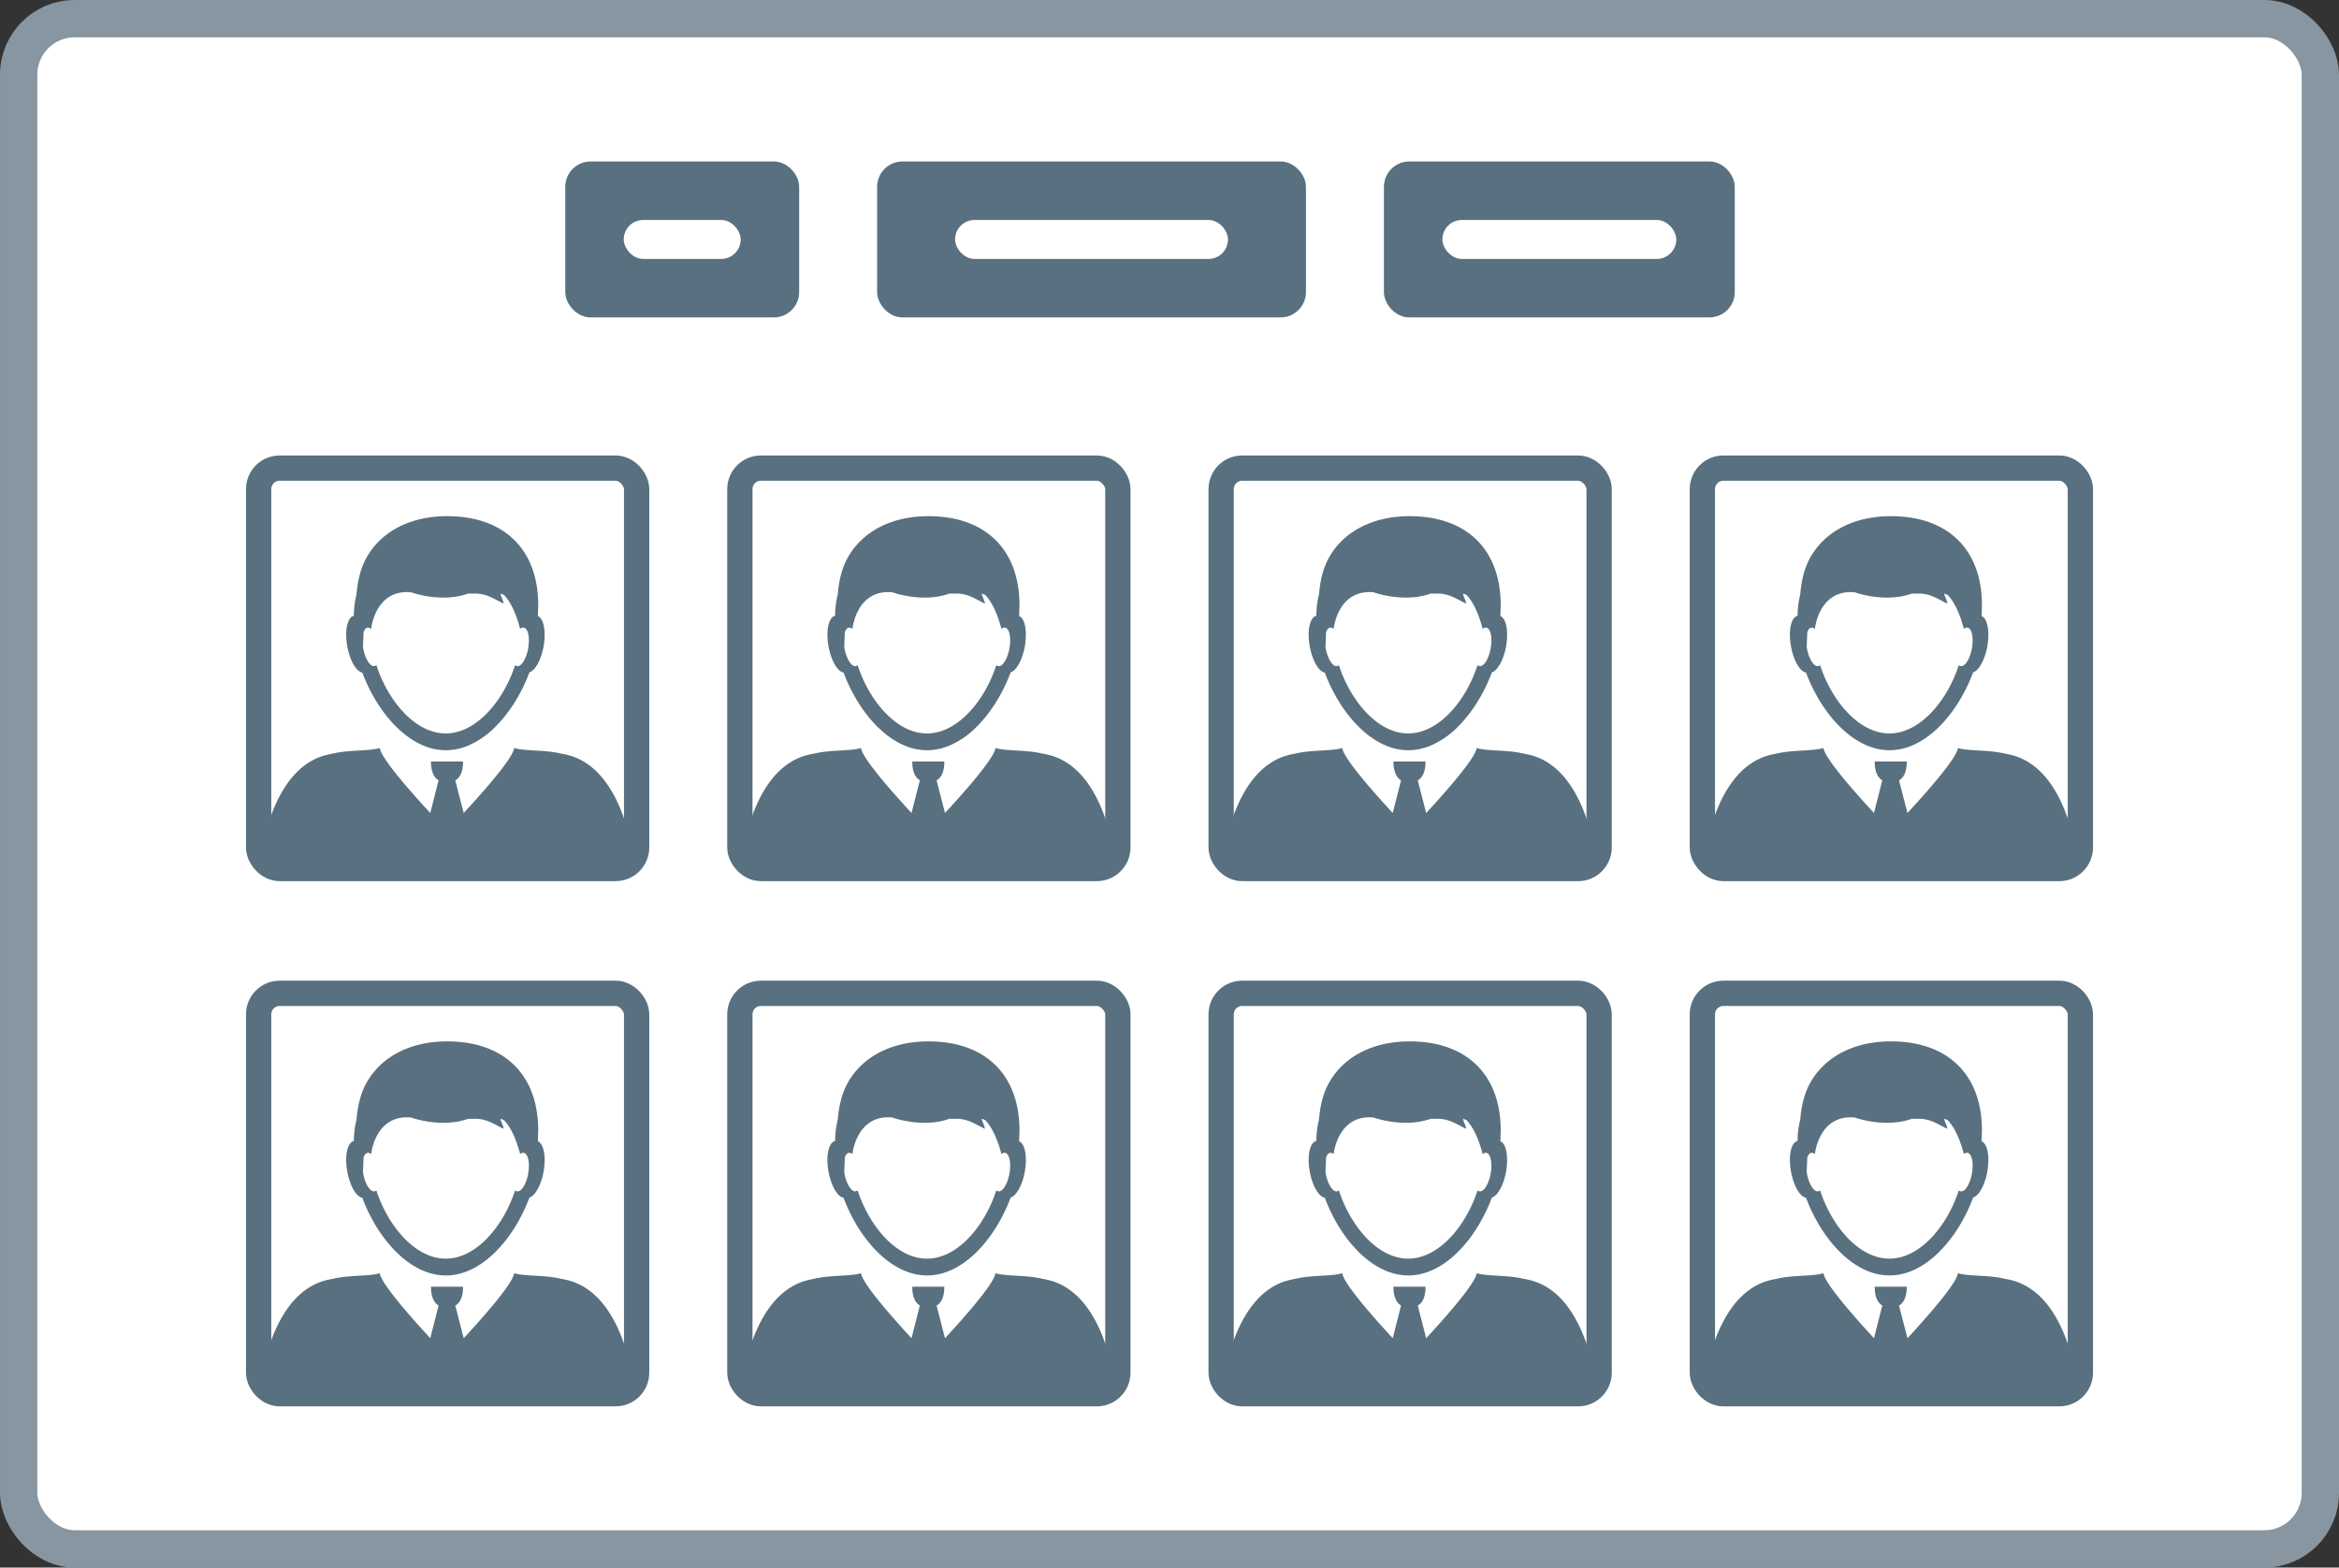 <svg xmlns="http://www.w3.org/2000/svg" width="94" height="63" fill="none" ><rect width="100%" height="100%" fill="#333333" stroke="none"/><style><![CDATA[.B{fill:#fff}.C{fill:#58707f}.D{stroke:#58707f}.E{stroke-width:1.016}.F{stroke-width:.392}]]></style><rect x=".75" y=".75" width="92.5" height="61.5" rx="2.25" class="B"/><rect x=".75" y=".75" width="92.5" height="61.5" rx="2.25" stroke="#8796a1" stroke-width="1.5"/><rect x="10.394" y="18.813" width="15.191" height="16.092" rx=".846" class="B"/><rect x="10.394" y="18.813" width="15.191" height="16.092" rx=".846" class="D E"/><path d="M21.617 24.764l.014-.445c-.005-2.167-1.276-3.427-3.28-3.561-1.747-.117-3.063.576-3.663 1.73-.202.388-.317.874-.36 1.401a3.55 3.55 0 0 0-.106.856h.007c-.27.054-.386.599-.273 1.227.103.576.364 1.023.604 1.056.306.821.788 1.62 1.387 2.203.338.331.713.592 1.114.752a2.34 2.34 0 0 0 .856.169 2.34 2.34 0 0 0 .856-.169 3.45 3.45 0 0 0 1.149-.787c.583-.583 1.055-1.368 1.354-2.175.23-.068.472-.499.571-1.049.104-.6.003-1.121-.228-1.208zm-.388 1.288c-.054.305-.174.557-.299.665-.05.042-.103.063-.153.054-.028-.004-.054-.017-.077-.04-.277.861-.804 1.721-1.471 2.242-.397.311-.844.503-1.316.503-.461 0-.9-.183-1.29-.482-.679-.519-1.216-1.389-1.497-2.262a.14.14 0 0 1-.077.038c-.057.01-.118-.017-.176-.077-.118-.118-.225-.355-.277-.64l-.009-.056.024-.585c.026-.073.057-.131.101-.162.017-.014.038-.021.059-.024.047-.009.097.011.146.049.017-.174.235-1.598 1.603-1.471 0 0 1.201.442 2.294.052h.338c.452.017.762.252 1.088.402-.012-.15-.127-.301-.122-.402.052.014.099.037.144.061.233.249.459.667.64 1.349l.005.003c.047-.037.096-.054.143-.045.012.002.023.005.035.011.148.071.212.421.141.818zm4.27 8.941H10.481a8.11 8.11 0 0 1 .324-1.932l.042-.139.057-.174.009-.019v-.002-.002c.854-2.283 2.193-2.374 2.497-2.445.649-.151 1.434-.087 1.853-.218.049.411 1.246 1.765 2.029 2.612l.334-1.314c-.251-.151-.305-.48-.305-.755h1.288c0 .277-.054.609-.312.759l.339 1.31c.785-.848 1.98-2.201 2.029-2.612.419.131 1.206.066 1.853.218.305.071 1.641.16 2.496 2.436l.068.188v.002l.043.153c.153.552.28 1.131.345 1.7a1.72 1.72 0 0 1 .028.233z" class="C"/><g clip-path="url(#A)"><rect x="29.226" y="18.305" width="16.207" height="17.108" rx="1.354" class="B"/><g class="C"><path d="M40.957 24.764l.014-.445c-.005-2.167-1.276-3.427-3.28-3.561-1.747-.117-3.063.576-3.663 1.73-.202.388-.317.874-.36 1.401a3.55 3.55 0 0 0-.106.856h.007c-.27.054-.386.599-.273 1.227.103.576.364 1.023.604 1.056.306.821.788 1.62 1.387 2.203.338.331.714.592 1.114.752a2.34 2.34 0 0 0 .856.169 2.34 2.34 0 0 0 .856-.169 3.45 3.45 0 0 0 1.149-.787c.583-.583 1.055-1.368 1.354-2.175.23-.068.472-.499.571-1.049.104-.6.003-1.121-.228-1.208zm-.388 1.288c-.054.305-.174.557-.299.665-.05.042-.103.063-.153.054-.028-.004-.054-.017-.077-.04-.277.861-.804 1.721-1.47 2.242-.397.311-.844.503-1.316.503-.461 0-.9-.183-1.29-.482-.679-.519-1.216-1.389-1.497-2.262a.14.14 0 0 1-.077.038c-.057.01-.118-.017-.176-.077-.118-.118-.224-.355-.277-.64l-.009-.056.024-.585c.026-.073.057-.131.101-.162.017-.014.038-.021.059-.024.047-.009.097.011.146.049.017-.174.235-1.598 1.603-1.471 0 0 1.201.442 2.294.052h.338c.452.017.762.252 1.088.402-.012-.15-.127-.301-.122-.402.052.014.099.037.144.061.233.249.459.667.641 1.349l.005.003c.047-.037.096-.054.143-.045.012.002.023.005.035.011.148.071.212.421.141.818zm4.27 8.941H29.821a8.11 8.11 0 0 1 .324-1.932l.042-.139.058-.174.009-.019v-.002-.002c.854-2.283 2.193-2.374 2.497-2.445.649-.151 1.434-.087 1.853-.218.049.411 1.246 1.765 2.029 2.612l.334-1.314c-.251-.151-.304-.48-.304-.755h1.288c0 .277-.054.609-.312.759l.339 1.31c.785-.848 1.98-2.201 2.029-2.612.419.131 1.206.066 1.853.218.304.071 1.641.16 2.496 2.436l.068.188v.002l.044.153c.153.552.28 1.131.345 1.7a1.8 1.8 0 0 1 .028.233z"/></g></g><rect x="29.734" y="18.813" width="15.191" height="16.092" rx=".846" class="D E"/><g clip-path="url(#B)"><rect x="48.567" y="18.305" width="16.207" height="17.108" rx="1.354" class="B"/><g class="C"><path d="M60.297 24.764l.014-.445c-.005-2.167-1.276-3.427-3.28-3.561-1.747-.117-3.063.576-3.663 1.73-.202.388-.317.874-.36 1.401a3.55 3.55 0 0 0-.106.856h.007c-.27.054-.386.599-.273 1.227.103.576.364 1.023.604 1.056.306.821.788 1.62 1.387 2.203.338.331.713.592 1.114.752a2.34 2.34 0 0 0 .856.169 2.34 2.34 0 0 0 .856-.169 3.45 3.45 0 0 0 1.149-.787c.583-.583 1.055-1.368 1.354-2.175.23-.068.472-.499.571-1.049.104-.6.004-1.121-.228-1.208zm-.388 1.288c-.054.305-.174.557-.299.665-.05.042-.103.063-.153.054-.028-.004-.054-.017-.077-.04-.277.861-.804 1.721-1.471 2.242-.397.311-.844.503-1.316.503-.461 0-.9-.183-1.289-.482-.679-.519-1.216-1.389-1.497-2.262a.14.14 0 0 1-.077.038c-.057.01-.118-.017-.176-.077-.118-.118-.224-.355-.277-.64l-.009-.056.024-.585c.026-.073.057-.131.101-.162.017-.014.038-.021.059-.024.047-.009.097.011.146.049.017-.174.235-1.598 1.603-1.471 0 0 1.201.442 2.294.052h.338c.452.017.762.252 1.088.402-.012-.15-.127-.301-.122-.402.052.014.099.037.145.061.233.249.459.667.64 1.349l.005.003c.047-.037.096-.054.143-.045.012.002.023.005.035.011.148.071.212.421.141.818zm4.271 8.941H49.161a8.06 8.06 0 0 1 .324-1.932l.042-.139.057-.174.009-.019v-.002-.002c.855-2.283 2.193-2.374 2.497-2.445.649-.151 1.434-.087 1.853-.218.049.411 1.246 1.765 2.029 2.612l.334-1.314c-.251-.151-.305-.48-.305-.755h1.288c0 .277-.054.609-.312.759l.339 1.31c.785-.848 1.98-2.201 2.029-2.612.419.131 1.206.066 1.853.218.305.071 1.641.16 2.496 2.436l.068.188v.002l.044.153c.153.552.28 1.131.345 1.7a1.8 1.8 0 0 1 .028.233z"/></g></g><rect x="49.075" y="18.813" width="15.191" height="16.092" rx=".846" class="D E"/><rect x="68.415" y="18.813" width="15.191" height="16.092" rx=".846" class="B"/><rect x="68.415" y="18.813" width="15.191" height="16.092" rx=".846" class="D E"/><path d="M79.637 24.764l.014-.445c-.005-2.167-1.276-3.427-3.28-3.561-1.747-.117-3.063.576-3.663 1.73-.202.388-.317.874-.36 1.401a3.56 3.56 0 0 0-.106.856h.007c-.27.054-.386.599-.273 1.227.103.576.364 1.023.604 1.056.306.821.788 1.62 1.387 2.203.338.331.713.592 1.114.752a2.34 2.34 0 0 0 .856.169 2.34 2.34 0 0 0 .856-.169c.414-.165.802-.439 1.149-.787.583-.583 1.055-1.368 1.354-2.175.23-.068.472-.499.571-1.049.104-.6.004-1.121-.228-1.208zm-.388 1.288c-.054.305-.174.557-.299.665-.05.042-.103.063-.153.054-.028-.004-.054-.017-.077-.04-.277.861-.804 1.721-1.471 2.242-.397.311-.844.503-1.316.503-.461 0-.9-.183-1.29-.482-.679-.519-1.216-1.389-1.497-2.262a.14.14 0 0 1-.077.038c-.057.01-.118-.017-.176-.077-.118-.118-.225-.355-.277-.64l-.009-.056.024-.585c.026-.073.057-.131.101-.162.017-.014.038-.021.059-.024.047-.009.097.011.146.049.017-.174.235-1.598 1.603-1.471 0 0 1.201.442 2.294.052h.338c.453.017.762.252 1.088.402-.012-.15-.127-.301-.122-.402.052.014.099.037.144.061.233.249.459.667.641 1.349l.005.003c.047-.037.096-.054.143-.045.012.002.023.005.035.011.148.071.212.421.141.818zm4.271 8.941H68.501a8.11 8.11 0 0 1 .324-1.932l.042-.139.057-.174.009-.019v-.002-.002c.855-2.283 2.193-2.374 2.497-2.445.649-.151 1.434-.087 1.853-.218.049.411 1.246 1.765 2.029 2.612l.334-1.314c-.251-.151-.305-.48-.305-.755h1.288c0 .277-.054.609-.311.759l.339 1.31c.785-.848 1.98-2.201 2.029-2.612.419.131 1.206.066 1.853.218.305.071 1.641.16 2.496 2.436l.068.188v.002l.043.153c.153.552.28 1.131.345 1.7a1.72 1.72 0 0 1 .028.233z" class="C"/><g clip-path="url(#C)"><rect x="9.886" y="39.413" width="16.207" height="17.108" rx="1.354" class="B"/><g class="C"><path d="M21.617 45.872l.014-.445c-.005-2.167-1.276-3.427-3.28-3.561-1.747-.117-3.063.576-3.663 1.73-.202.388-.317.874-.36 1.401a3.55 3.55 0 0 0-.106.856h.007c-.27.054-.386.599-.273 1.227.103.576.364 1.023.604 1.056.306.821.788 1.62 1.387 2.203.338.331.713.592 1.114.752.275.108.562.169.856.169s.581-.061.856-.169c.414-.165.802-.439 1.149-.787.583-.583 1.055-1.368 1.354-2.175.23-.068.472-.499.571-1.049.104-.6.003-1.121-.228-1.208zm-.388 1.288c-.054.304-.174.557-.299.665-.05.042-.103.063-.153.054-.028-.003-.054-.017-.077-.04-.277.861-.804 1.721-1.471 2.242-.397.311-.844.503-1.316.503-.461 0-.9-.183-1.29-.482-.679-.519-1.216-1.389-1.497-2.262a.14.14 0 0 1-.077.038c-.057.01-.118-.017-.176-.077-.118-.118-.225-.355-.277-.64l-.009-.056.024-.585c.026-.073.057-.131.101-.162.017-.014.038-.021.059-.024.047-.009.097.01.146.049.017-.174.235-1.598 1.603-1.471 0 0 1.201.442 2.294.052h.338c.452.017.762.252 1.088.402-.012-.15-.127-.301-.122-.402.052.014.099.037.144.061.233.249.459.666.64 1.349l.005.003c.047-.037.096-.054.143-.045.012.002.023.005.035.011.148.071.212.421.141.818zm4.27 8.941H10.481a8.11 8.11 0 0 1 .324-1.932l.042-.139.057-.174.009-.019v-.002-.002c.854-2.283 2.193-2.374 2.497-2.445.649-.151 1.434-.087 1.853-.218.049.411 1.246 1.765 2.029 2.612l.334-1.314c-.251-.151-.305-.48-.305-.755h1.288c0 .277-.054.609-.312.759l.339 1.31c.785-.847 1.98-2.201 2.029-2.612.419.13 1.206.066 1.853.218.305.071 1.641.16 2.496 2.436l.068.188v.002l.043.153c.153.552.28 1.131.345 1.7a1.72 1.72 0 0 1 .028.233z"/></g></g><rect x="10.394" y="39.921" width="15.191" height="16.092" rx=".846" class="D E"/><g clip-path="url(#D)"><rect x="29.226" y="39.413" width="16.207" height="17.108" rx="1.354" class="B"/><g class="C"><path d="M40.957 45.872l.014-.445c-.005-2.167-1.276-3.427-3.28-3.561-1.747-.117-3.063.576-3.663 1.73-.202.388-.317.874-.36 1.401a3.55 3.55 0 0 0-.106.856h.007c-.27.054-.386.599-.273 1.227.103.576.364 1.023.604 1.056.306.821.788 1.62 1.387 2.203.338.331.714.592 1.114.752.275.108.562.169.856.169s.581-.061.856-.169c.414-.165.802-.439 1.149-.787.583-.583 1.055-1.368 1.354-2.175.23-.068.472-.499.571-1.049.104-.6.003-1.121-.228-1.208zm-.388 1.288c-.054.304-.174.557-.299.665-.05.042-.103.063-.153.054-.028-.003-.054-.017-.077-.04-.277.861-.804 1.721-1.47 2.242-.397.311-.844.503-1.316.503-.461 0-.9-.183-1.29-.482-.679-.519-1.216-1.389-1.497-2.262a.14.14 0 0 1-.077.038c-.057.01-.118-.017-.176-.077-.118-.118-.224-.355-.277-.64l-.009-.056.024-.585c.026-.073.057-.131.101-.162.017-.014.038-.021.059-.024.047-.009.097.01.146.049.017-.174.235-1.598 1.603-1.471 0 0 1.201.442 2.294.052h.338c.452.017.762.252 1.088.402-.012-.15-.127-.301-.122-.402.052.014.099.037.144.061.233.249.459.666.641 1.349l.005.003c.047-.037.096-.054.143-.045.012.002.023.005.035.011.148.071.212.421.141.818zm4.27 8.941H29.821a8.11 8.11 0 0 1 .324-1.932l.042-.139.058-.174.009-.019v-.002-.002c.854-2.283 2.193-2.374 2.497-2.445.649-.151 1.434-.087 1.853-.218.049.411 1.246 1.765 2.029 2.612l.334-1.314c-.251-.151-.304-.48-.304-.755h1.288c0 .277-.054.609-.312.759l.339 1.31c.785-.847 1.98-2.201 2.029-2.612.419.13 1.206.066 1.853.218.304.071 1.641.16 2.496 2.436l.068.188v.002l.044.153c.153.552.28 1.131.345 1.7a1.8 1.8 0 0 1 .028.233z"/></g></g><rect x="29.734" y="39.921" width="15.191" height="16.092" rx=".846" class="D E"/><g clip-path="url(#E)"><rect x="48.567" y="39.413" width="16.207" height="17.108" rx="1.354" class="B"/><g class="C"><path d="M60.297 45.872l.014-.445c-.005-2.167-1.276-3.427-3.28-3.561-1.747-.117-3.063.576-3.663 1.73-.202.388-.317.874-.36 1.401a3.55 3.55 0 0 0-.106.856h.007c-.27.054-.386.599-.273 1.227.103.576.364 1.023.604 1.056.306.821.788 1.62 1.387 2.203.338.331.713.592 1.114.752.275.108.562.169.856.169s.581-.061.856-.169c.414-.165.802-.439 1.149-.787.583-.583 1.055-1.368 1.354-2.175.23-.068.472-.499.571-1.049.104-.6.004-1.121-.228-1.208zm-.388 1.288c-.054.304-.174.557-.299.665-.05.042-.103.063-.153.054-.028-.003-.054-.017-.077-.04-.277.861-.804 1.721-1.471 2.242-.397.311-.844.503-1.316.503-.461 0-.9-.183-1.289-.482-.679-.519-1.216-1.389-1.497-2.262a.14.14 0 0 1-.077.038c-.057.01-.118-.017-.176-.077-.118-.118-.224-.355-.277-.64l-.009-.056.024-.585c.026-.073.057-.131.101-.162.017-.014.038-.021.059-.024.047-.009.097.01.146.049.017-.174.235-1.598 1.603-1.471 0 0 1.201.442 2.294.052h.338c.452.017.762.252 1.088.402-.012-.15-.127-.301-.122-.402.052.014.099.037.145.061.233.249.459.666.64 1.349l.005.003c.047-.037.096-.054.143-.045.012.002.023.005.035.011.148.071.212.421.141.818zm4.271 8.941H49.161a8.06 8.06 0 0 1 .324-1.932l.042-.139.057-.174.009-.019v-.002-.002c.855-2.283 2.193-2.374 2.497-2.445.649-.151 1.434-.087 1.853-.218.049.411 1.246 1.765 2.029 2.612l.334-1.314c-.251-.151-.305-.48-.305-.755h1.288c0 .277-.054.609-.312.759l.339 1.31c.785-.847 1.98-2.201 2.029-2.612.419.13 1.206.066 1.853.218.305.071 1.641.16 2.496 2.436l.068.188v.002l.044.153c.153.552.28 1.131.345 1.7a1.8 1.8 0 0 1 .028.233z"/></g></g><rect x="49.075" y="39.921" width="15.191" height="16.092" rx=".846" class="D E"/><g clip-path="url(#F)"><rect x="67.907" y="39.413" width="16.207" height="17.108" rx="1.354" class="B"/><g class="C"><path d="M79.637 45.872l.014-.445c-.005-2.167-1.276-3.427-3.28-3.561-1.747-.117-3.063.576-3.663 1.73-.202.388-.317.874-.36 1.401a3.56 3.56 0 0 0-.106.856h.007c-.27.054-.386.599-.273 1.227.103.576.364 1.023.604 1.056.306.821.788 1.62 1.387 2.203.338.331.713.592 1.114.752a2.34 2.34 0 0 0 .856.169c.294 0 .581-.061.856-.169.414-.165.802-.439 1.149-.787.583-.583 1.055-1.368 1.354-2.175.23-.068.472-.499.571-1.049.104-.6.004-1.121-.228-1.208zm-.388 1.288c-.054.304-.174.557-.299.665-.05.042-.103.063-.153.054-.028-.003-.054-.017-.077-.04-.277.861-.804 1.721-1.471 2.242-.397.311-.844.503-1.316.503-.461 0-.9-.183-1.29-.482-.679-.519-1.216-1.389-1.497-2.262a.14.14 0 0 1-.077.038c-.057.01-.118-.017-.176-.077-.118-.118-.225-.355-.277-.64l-.009-.056.024-.585c.026-.073.057-.131.101-.162.017-.014.038-.021.059-.024.047-.009.097.01.146.049.017-.174.235-1.598 1.603-1.471 0 0 1.201.442 2.294.052h.338c.453.017.762.252 1.088.402-.012-.15-.127-.301-.122-.402.052.014.099.037.144.061.233.249.459.666.641 1.349l.005.003c.047-.037.096-.054.143-.045.012.002.023.005.035.011.148.071.212.421.141.818zm4.271 8.941H68.501a8.11 8.11 0 0 1 .324-1.932l.042-.139.057-.174.009-.019v-.002-.002c.855-2.283 2.193-2.374 2.497-2.445.649-.151 1.434-.087 1.853-.218.049.411 1.246 1.765 2.029 2.612l.334-1.314c-.251-.151-.305-.48-.305-.755h1.288c0 .277-.054.609-.311.759l.339 1.31c.785-.847 1.98-2.201 2.029-2.612.419.13 1.206.066 1.853.218.305.071 1.641.16 2.496 2.436l.068.188v.002l.043.153c.153.552.28 1.131.345 1.7a1.72 1.72 0 0 1 .028.233z"/></g></g><g class="D"><rect x="68.415" y="39.921" width="15.191" height="16.092" rx=".846" class="E"/><rect x="22.913" y="6.686" width="9.008" height="5.875" rx=".823" class="C F"/></g><rect x="25.067" y="8.84" width="4.7" height="1.567" rx=".783" class="B"/><rect x="35.446" y="6.686" width="16.842" height="5.875" rx=".823" class="C D F"/><rect x="38.383" y="8.84" width="10.967" height="1.567" rx=".783" class="B"/><rect x="55.813" y="6.686" width="13.708" height="5.875" rx=".823" class="C D F"/><rect x="57.967" y="8.84" width="9.4" height="1.567" rx=".783" class="B"/><defs><clipPath id="A"><rect x="29.226" y="18.305" width="16.207" height="17.108" rx="1.354" class="B"/></clipPath><clipPath id="B"><rect x="48.567" y="18.305" width="16.207" height="17.108" rx="1.354" class="B"/></clipPath><clipPath id="C"><rect x="9.886" y="39.413" width="16.207" height="17.108" rx="1.354" class="B"/></clipPath><clipPath id="D"><rect x="29.226" y="39.413" width="16.207" height="17.108" rx="1.354" class="B"/></clipPath><clipPath id="E"><rect x="48.567" y="39.413" width="16.207" height="17.108" rx="1.354" class="B"/></clipPath><clipPath id="F"><rect x="67.907" y="39.413" width="16.207" height="17.108" rx="1.354" class="B"/></clipPath></defs></svg>